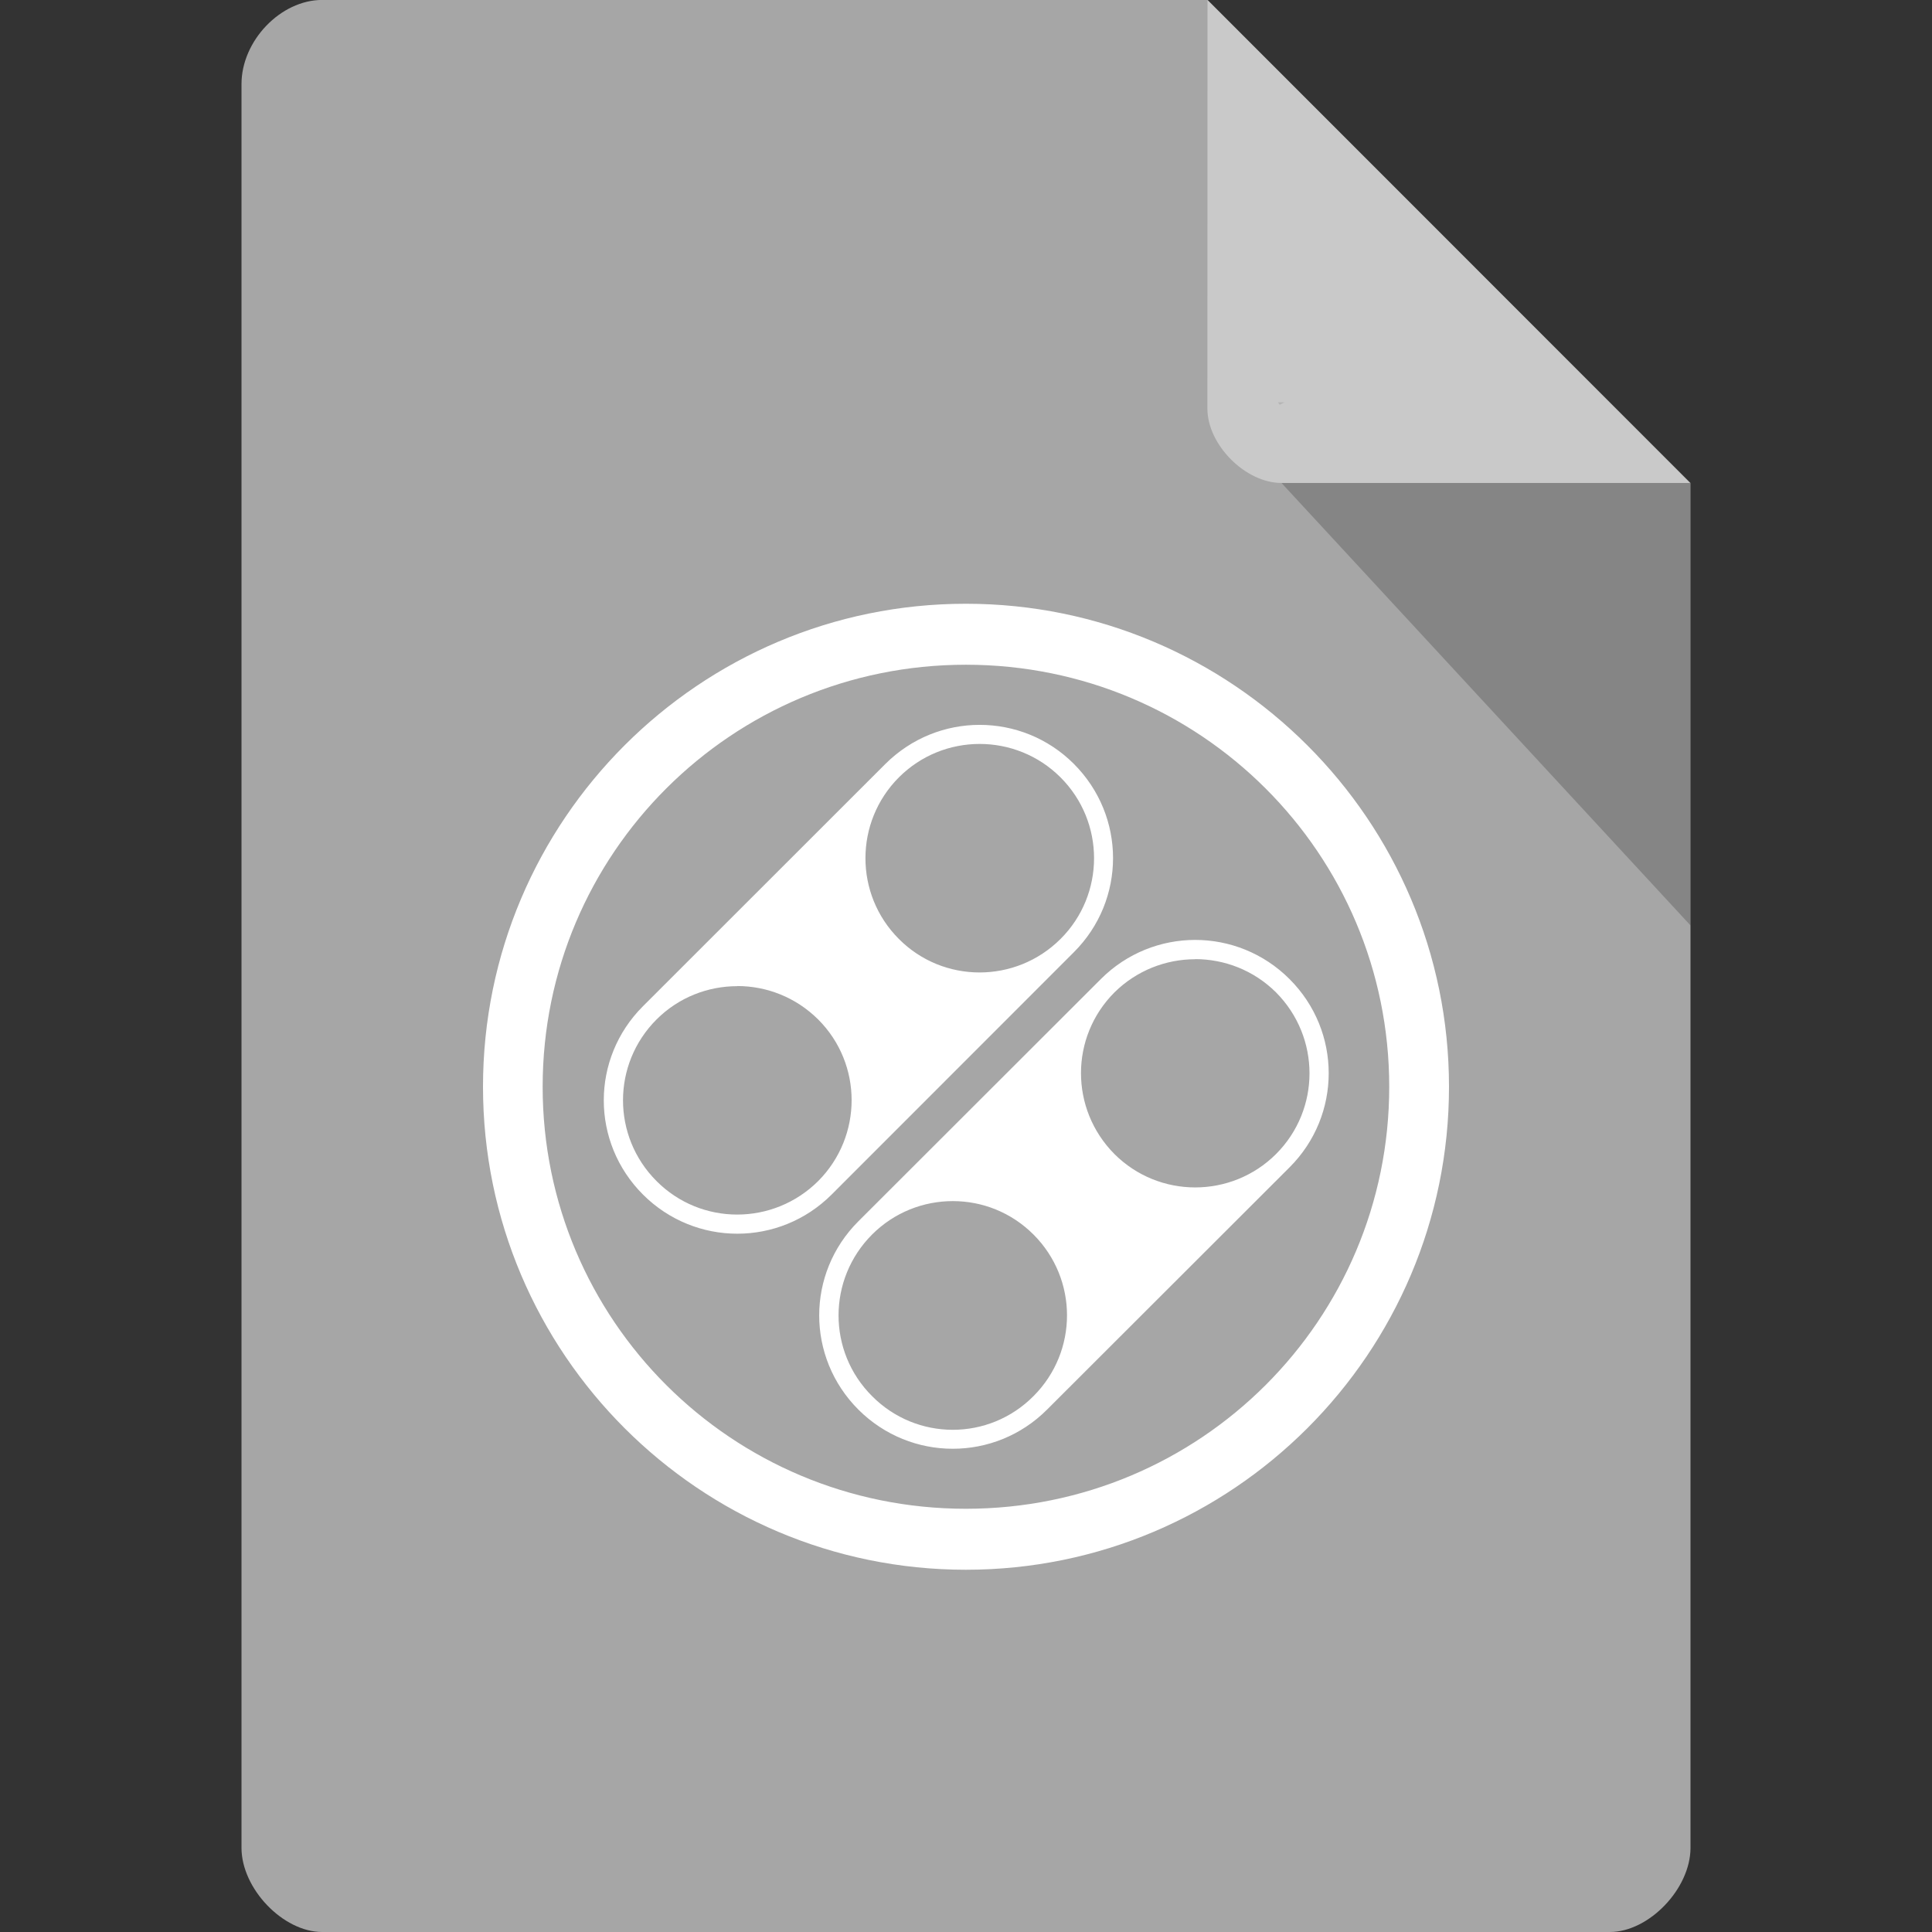 <?xml version="1.0" encoding="UTF-8" standalone="no"?>
<svg
   xmlns:dc="http://purl.org/dc/elements/1.1/"
   xmlns:cc="http://creativecommons.org/ns#"
   xmlns:rdf="http://www.w3.org/1999/02/22-rdf-syntax-ns#"
   xmlns:svg="http://www.w3.org/2000/svg"
   xmlns="http://www.w3.org/2000/svg"
   xmlns:sodipodi="http://sodipodi.sourceforge.net/DTD/sodipodi-0.dtd"
   xmlns:inkscape="http://www.inkscape.org/namespaces/inkscape"
   width="16"
   height="16"
   viewBox="0 0 16 16"
   id="svg2"
   version="1.1"
   inkscape:version="0.91 r13725"
   sodipodi:docname="application-vnd.nintendo.snes.rom.svg">
  <rect x="0" y="0" width="16" height="16" fill="#333333" stroke="none"/>
  <defs
     id="defs14" />
  <sodipodi:namedview
     pagecolor="#ffffff"
     bordercolor="#666666"
     borderopacity="1"
     objecttolerance="10"
     gridtolerance="10"
     guidetolerance="10"
     inkscape:pageopacity="0"
     inkscape:pageshadow="2"
     inkscape:window-width="1280"
     inkscape:window-height="998"
     id="namedview12"
     showgrid="true"
     inkscape:zoom="20.85965"
     inkscape:cx="11.14418"
     inkscape:cy="8.6021328"
     inkscape:window-x="0"
     inkscape:window-y="0"
     inkscape:window-maximized="1"
     inkscape:current-layer="svg2">
    <inkscape:grid
       type="xygrid"
       id="grid3004" />
  </sodipodi:namedview>
  <path
     style="fill:#a6a6a6;fill-opacity:1"
     d="M 2.668,-4.456e-4 C 2.324,-4.456e-4 2,0.338 2,0.696 L 2,15.303 C 2,15.641 2.344,16 2.668,16 l 10.664,0 C 13.656,16 14,15.641 14,15.303 L 14,4 10,-4.456e-4 z"
     id="path4-1"
     inkscape:connector-curvature="0"
     sodipodi:nodetypes="ssssssccs" />
  <path
     style="fill:#000000;fill-opacity:0.196"
     d="m 10.583,3.332 0.015,0.02 0.04,-0.02 z m 0.03,0.668 3.387,3.664 0,-3.664 z"
     id="path6"
     inkscape:connector-curvature="0"
     sodipodi:nodetypes="cccccccc" />
  <path
     style="fill:#ffffff;fill-opacity:0.392"
     d="m 10,-4.456e-4 3.996,4 -3.384,0 c -0.299,0 -0.613,-0.317 -0.613,-0.616 z"
     id="path8"
     inkscape:connector-curvature="0"
     sodipodi:nodetypes="ccssc" />
  <path
     style="fill:#ffffff;fill-opacity:1;fill-rule:nonzero;stroke:none"
     d="M 7.999,5 C 5.796,5 4,6.791 4,9 4,11.209 5.796,13 7.999,13 10.204,13 12,11.209 12,9 12,6.791 10.203,5 7.999,5 Z m 0,0.505 c 1.942,0 3.506,1.565 3.506,3.495 0,1.93 -1.563,3.495 -3.506,3.495 -1.941,0 -3.505,-1.565 -3.505,-3.495 0,-1.93 1.564,-3.495 3.505,-3.495 z M 8.113,6.003 C 7.831,6.003 7.549,6.111 7.332,6.327 L 5.325,8.333 c -0.433,0.432 -0.433,1.127 0,1.56 0.433,0.432 1.129,0.432 1.562,0 L 8.893,7.886 c 0.433,-0.432 0.433,-1.127 0,-1.56 C 8.678,6.111 8.396,6.003 8.113,6.003 Z m 0,0.158 c 0.242,0 0.485,0.092 0.67,0.277 0.37,0.37 0.37,0.969 0,1.338 -0.371,0.37 -0.971,0.37 -1.339,0 -0.369,-0.369 -0.369,-0.968 0,-1.338 C 7.629,6.253 7.871,6.161 8.113,6.161 Z m 1.785,1.623 c -0.282,0 -0.565,0.108 -0.781,0.324 L 7.109,10.114 c -0.433,0.432 -0.433,1.127 0,1.56 0.433,0.432 1.13,0.432 1.562,0 L 10.679,9.668 c 0.433,-0.432 0.433,-1.128 0,-1.56 -0.216,-0.216 -0.499,-0.324 -0.781,-0.324 z m 0,0.159 c 0.242,0 0.485,0.092 0.67,0.276 0.369,0.372 0.369,0.968 0,1.338 -0.37,0.369 -0.97,0.369 -1.339,0 -0.369,-0.372 -0.369,-0.968 0,-1.338 C 9.414,8.036 9.656,7.944 9.898,7.944 Z m -3.792,0.223 c 0.242,0 0.484,0.092 0.67,0.277 0.369,0.369 0.369,0.967 0,1.338 -0.372,0.37 -0.971,0.37 -1.339,0 -0.37,-0.37 -0.37,-0.968 0,-1.338 C 5.621,8.259 5.863,8.167 6.106,8.167 Z m 1.785,1.781 c 0.242,0 0.483,0.092 0.668,0.277 0.37,0.37 0.37,0.968 0,1.338 -0.369,0.372 -0.968,0.372 -1.337,0 -0.37,-0.369 -0.37,-0.967 0,-1.338 0.185,-0.185 0.427,-0.277 0.669,-0.277 z"
     id="path57"
     inkscape:connector-curvature="0" />
</svg>
